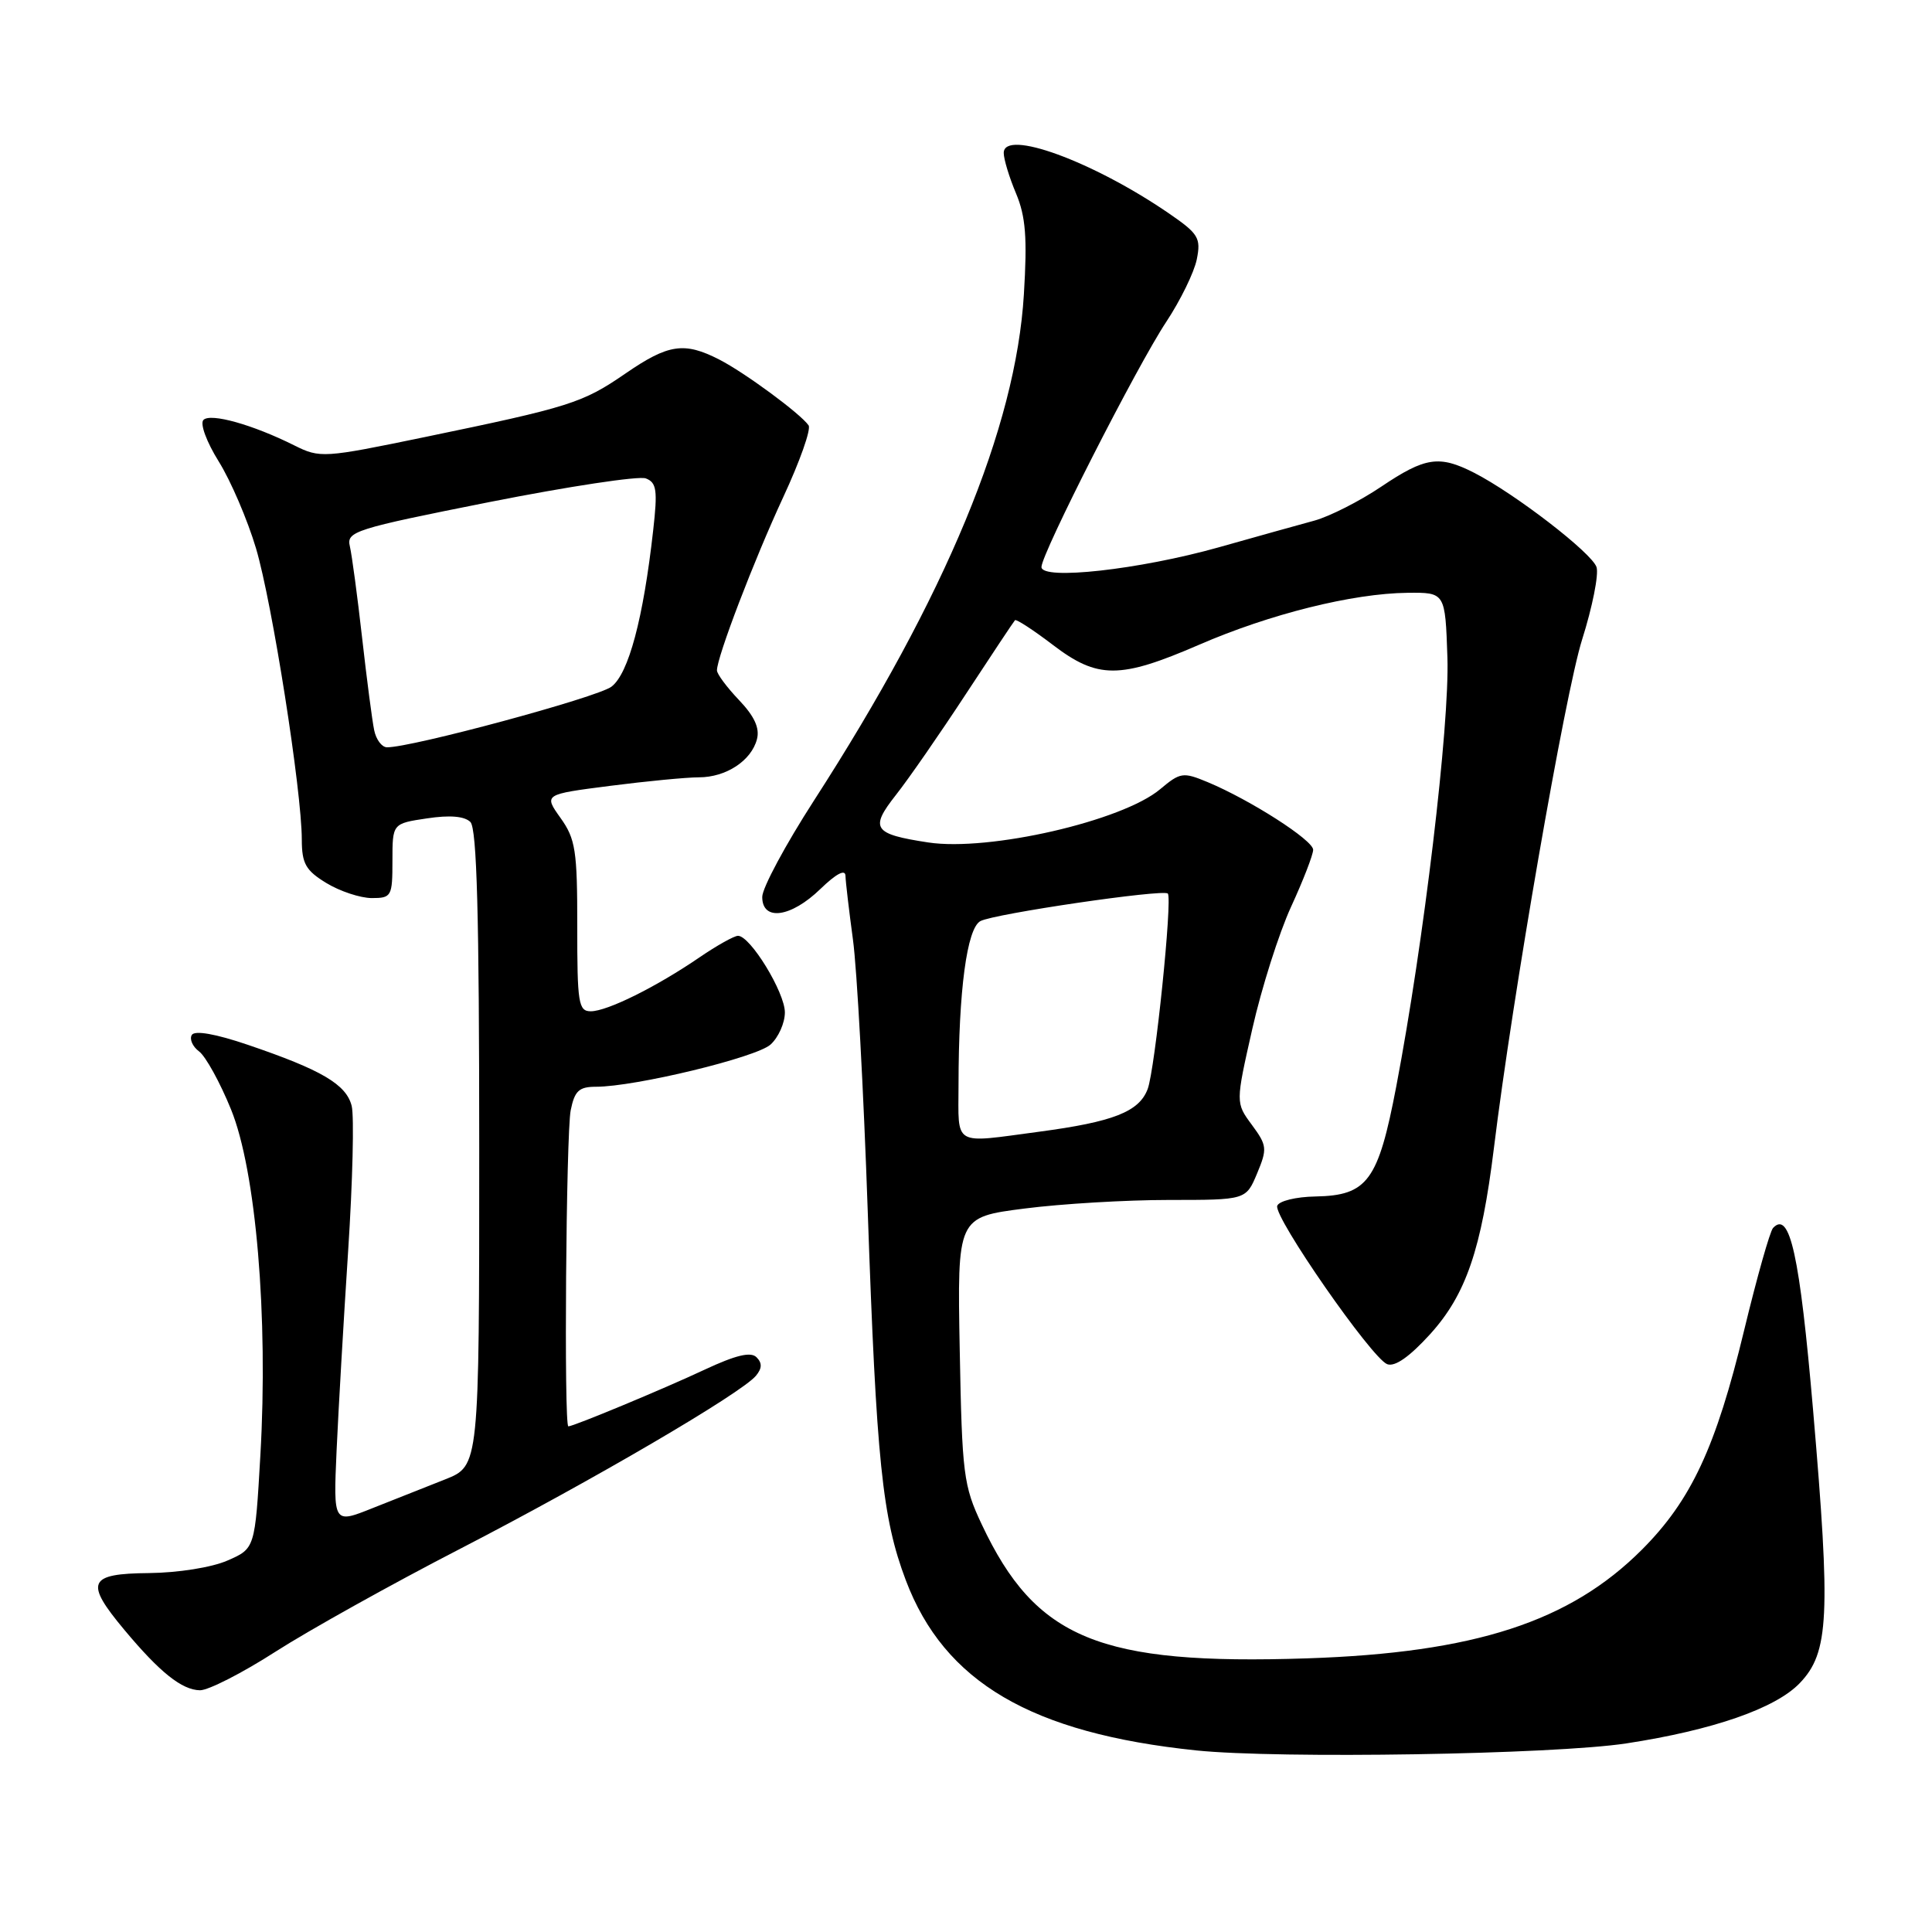 <?xml version="1.0" encoding="UTF-8" standalone="no"?>
<!DOCTYPE svg PUBLIC "-//W3C//DTD SVG 1.1//EN" "http://www.w3.org/Graphics/SVG/1.1/DTD/svg11.dtd" >
<svg xmlns="http://www.w3.org/2000/svg" xmlns:xlink="http://www.w3.org/1999/xlink" version="1.1" viewBox="0 0 256 256">
 <g >
 <path fill="currentColor"
d=" M 215.50 231.01 C 226.98 229.25 235.27 226.37 238.48 223.02 C 242.36 218.97 242.59 214.17 240.24 186.82 C 238.47 166.27 237.16 160.35 234.94 162.71 C 234.53 163.14 232.80 169.26 231.10 176.30 C 227.37 191.77 224.09 198.80 217.56 205.34 C 208.01 214.90 195.39 219.00 173.21 219.74 C 145.67 220.65 137.24 217.18 130.09 202.00 C 127.66 196.85 127.48 195.39 127.17 178.89 C 126.84 161.28 126.84 161.28 135.74 160.14 C 140.63 159.51 149.24 159.00 154.87 159.00 C 165.10 159.00 165.10 159.00 166.57 155.49 C 167.94 152.21 167.89 151.78 165.88 149.05 C 163.72 146.13 163.72 146.13 165.94 136.32 C 167.16 130.92 169.47 123.64 171.08 120.14 C 172.69 116.64 174.00 113.25 174.00 112.60 C 174.00 111.33 165.68 106.00 160.03 103.64 C 156.76 102.28 156.40 102.33 153.73 104.57 C 148.72 108.79 131.03 112.85 123.00 111.63 C 115.71 110.52 115.21 109.79 118.71 105.34 C 120.38 103.23 124.54 97.22 127.96 92.00 C 131.38 86.78 134.32 82.36 134.49 82.18 C 134.66 82.01 136.91 83.47 139.48 85.43 C 145.45 89.99 148.36 89.99 158.87 85.44 C 168.27 81.36 179.22 78.63 186.50 78.55 C 191.50 78.50 191.50 78.50 191.79 87.12 C 192.09 96.11 188.65 124.93 185.01 143.97 C 182.62 156.48 181.20 158.41 174.31 158.54 C 171.73 158.58 169.45 159.14 169.24 159.78 C 168.75 161.25 181.75 179.97 183.81 180.76 C 184.83 181.15 186.78 179.78 189.53 176.75 C 194.25 171.53 196.30 165.53 197.95 152.13 C 200.41 132.05 207.38 91.89 209.64 84.74 C 211.00 80.44 211.86 76.13 211.55 75.15 C 210.95 73.28 200.73 65.40 195.30 62.63 C 190.70 60.29 188.84 60.57 183.03 64.48 C 180.18 66.40 176.20 68.42 174.18 68.98 C 172.15 69.53 166.45 71.12 161.50 72.52 C 150.97 75.48 138.00 76.92 138.00 75.13 C 138.00 73.36 150.67 48.47 154.54 42.64 C 156.41 39.81 158.23 36.09 158.58 34.37 C 159.15 31.52 158.81 30.97 154.85 28.25 C 144.81 21.37 133.00 17.05 133.00 20.27 C 133.00 21.09 133.73 23.50 134.63 25.63 C 135.91 28.68 136.13 31.50 135.67 39.00 C 134.60 56.66 125.35 78.96 107.84 106.10 C 104.08 111.93 101.00 117.66 101.00 118.85 C 101.00 122.10 104.80 121.58 108.70 117.80 C 110.81 115.76 112.01 115.13 112.03 116.05 C 112.05 116.85 112.50 120.65 113.02 124.50 C 113.55 128.35 114.43 144.55 114.98 160.50 C 116.13 193.64 116.91 201.15 120.02 209.38 C 125.13 222.91 136.67 229.67 158.51 231.94 C 169.45 233.07 205.86 232.48 215.50 231.01 Z  M 36.50 218.86 C 40.90 216.04 51.92 209.89 61.00 205.21 C 78.37 196.24 98.24 184.62 100.17 182.29 C 100.98 181.31 101.01 180.61 100.24 179.84 C 99.48 179.08 97.49 179.56 93.34 181.50 C 87.86 184.07 75.99 189.00 75.31 189.00 C 74.71 189.00 75.01 150.22 75.62 147.12 C 76.14 144.54 76.72 144.00 78.97 144.00 C 84.16 144.00 100.21 140.12 102.10 138.41 C 103.15 137.46 104.00 135.55 104.00 134.15 C 104.00 131.50 99.42 124.00 97.79 124.00 C 97.28 124.00 94.98 125.29 92.68 126.86 C 86.98 130.76 80.46 134.00 78.28 134.00 C 76.65 134.00 76.48 132.92 76.49 122.75 C 76.50 112.71 76.26 111.16 74.27 108.38 C 72.05 105.26 72.05 105.26 80.84 104.13 C 85.68 103.51 90.97 103.00 92.60 103.00 C 96.20 103.00 99.56 100.80 100.30 97.95 C 100.69 96.48 99.96 94.90 97.93 92.77 C 96.32 91.08 95.00 89.31 95.00 88.83 C 95.00 87.05 99.91 74.22 103.78 65.88 C 105.98 61.15 107.50 56.86 107.14 56.36 C 106.04 54.79 98.65 49.35 95.30 47.64 C 90.67 45.27 88.56 45.58 82.88 49.49 C 77.18 53.41 75.53 53.93 56.26 57.92 C 42.87 60.69 42.41 60.72 39.00 59.02 C 33.48 56.26 27.90 54.70 26.96 55.64 C 26.47 56.13 27.37 58.56 28.99 61.16 C 30.58 63.71 32.80 68.89 33.92 72.65 C 36.06 79.83 39.99 104.81 39.99 111.26 C 40.00 114.44 40.51 115.34 43.25 117.01 C 45.04 118.10 47.74 118.99 49.25 119.00 C 51.88 119.00 52.00 118.78 52.00 114.06 C 52.00 109.12 52.00 109.12 56.58 108.44 C 59.60 107.98 61.55 108.15 62.33 108.92 C 63.19 109.79 63.50 121.28 63.50 152.17 C 63.50 194.23 63.50 194.23 59.00 196.02 C 56.52 197.00 52.17 198.72 49.33 199.85 C 44.17 201.91 44.17 201.91 44.60 192.20 C 44.84 186.87 45.53 174.97 46.13 165.77 C 46.73 156.56 46.94 147.91 46.60 146.54 C 45.88 143.69 42.63 141.77 32.83 138.44 C 28.57 136.99 25.81 136.51 25.42 137.13 C 25.08 137.68 25.51 138.67 26.38 139.32 C 27.25 139.97 29.16 143.43 30.61 147.00 C 33.92 155.12 35.56 174.49 34.50 192.84 C 33.79 205.19 33.79 205.19 30.14 206.78 C 28.07 207.69 23.60 208.40 19.75 208.44 C 11.66 208.51 11.18 209.63 16.49 215.98 C 21.18 221.60 24.10 223.93 26.50 223.97 C 27.60 223.98 32.10 221.69 36.50 218.86 Z  M 127.01 143.75 C 127.02 131.25 128.12 123.00 129.91 122.05 C 131.72 121.08 154.12 117.79 154.74 118.40 C 155.38 119.05 153.05 141.73 152.07 144.31 C 150.93 147.32 147.52 148.65 137.68 149.96 C 126.13 151.50 127.00 152.00 127.01 143.75 Z  M 49.58 96.75 C 49.32 95.51 48.60 90.00 47.98 84.50 C 47.36 79.00 46.63 73.56 46.36 72.40 C 45.89 70.42 46.93 70.09 64.88 66.52 C 75.34 64.45 84.65 63.04 85.57 63.39 C 87.01 63.94 87.15 64.95 86.55 70.27 C 85.24 81.98 83.29 89.27 81.02 90.99 C 79.12 92.42 54.47 99.07 51.27 99.02 C 50.59 99.01 49.83 97.99 49.58 96.75 Z "/>
</g>
</svg>